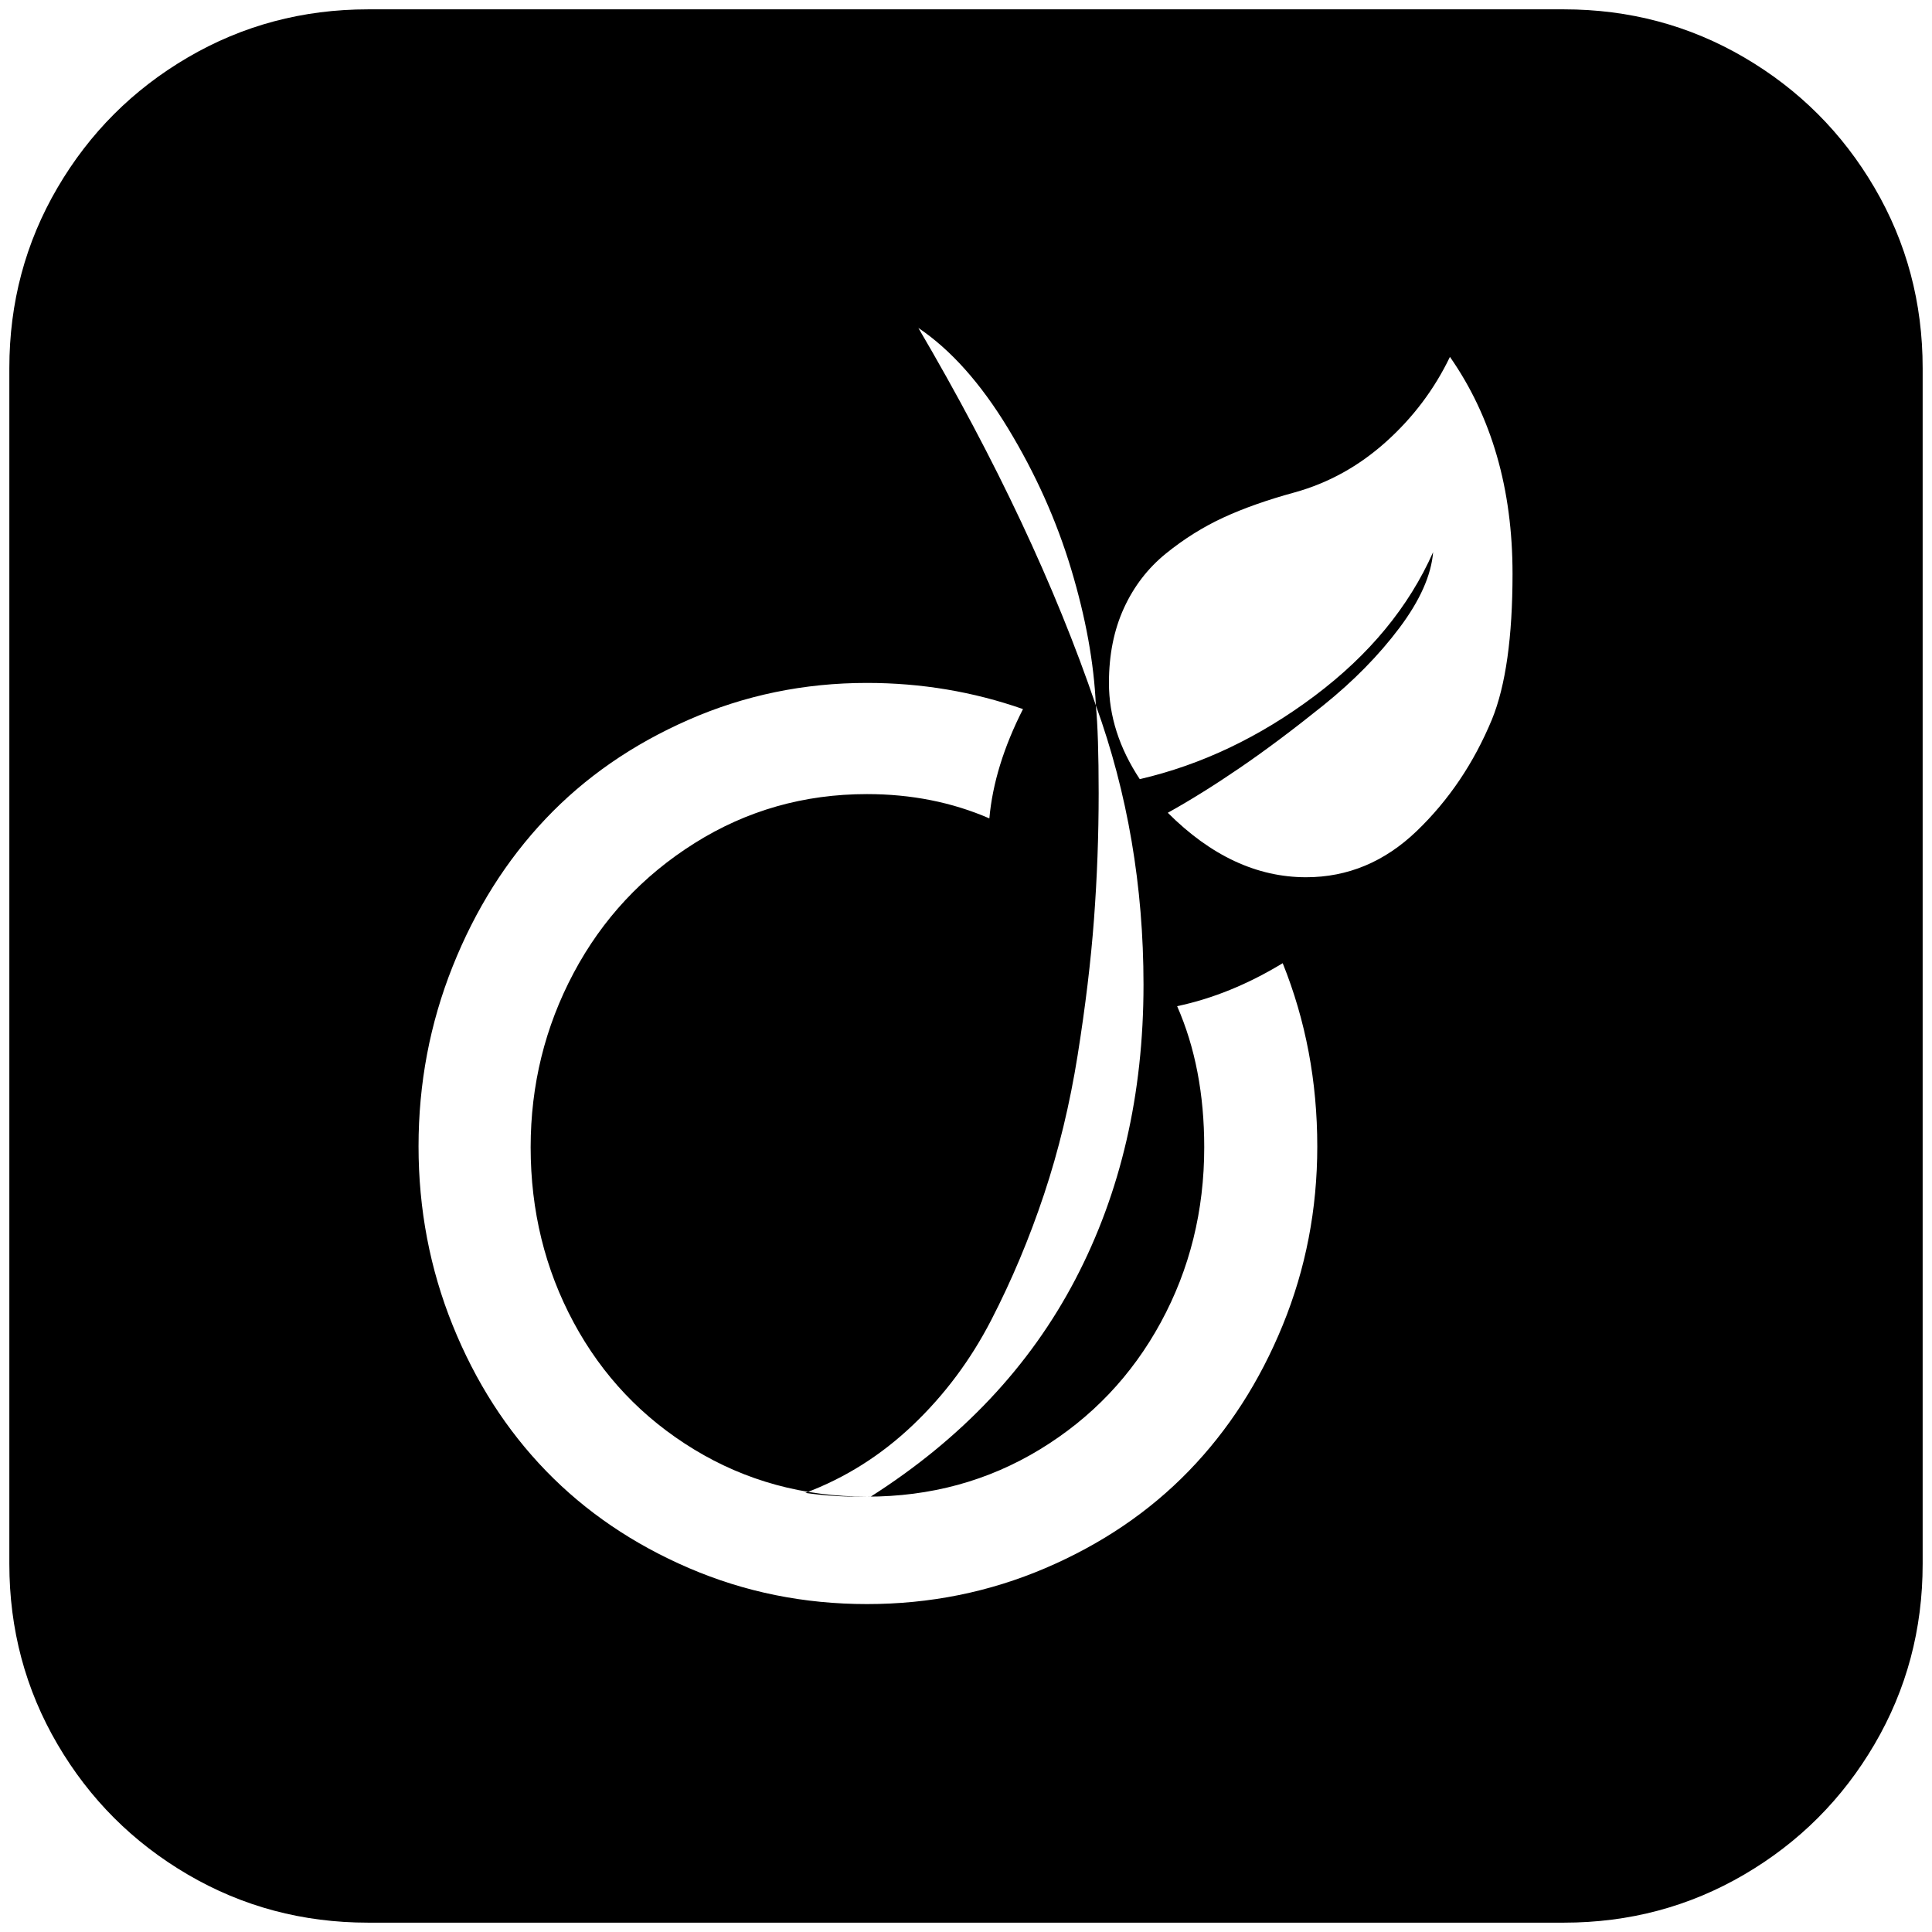 <?xml version="1.0" standalone="no"?>
<!DOCTYPE svg PUBLIC "-//W3C//DTD SVG 1.1//EN" "http://www.w3.org/Graphics/SVG/1.1/DTD/svg11.dtd" >
<svg xmlns="http://www.w3.org/2000/svg" xmlns:xlink="http://www.w3.org/1999/xlink" version="1.1" width="2048" height="2048" viewBox="-10 0 2068 2048">
   <path fill="currentColor"
d="M1400 1217q0 -104 -37 -196q-56 34 -113 46q29 66 29 151q0 102 -46.5 187.5t-129.5 136t-185 50.5t-185 -50.5t-129 -136t-46 -187.5q0 -100 46 -186.5t129.5 -139t184.5 -52.5q71 0 131 26q5 -56 36 -117q-80 -28 -167 -28q-101 0 -191 39.5t-153 106t-99.5 158
t-36.5 192.5t36.5 191.5t100 156t153 104t190.5 38.5t191 -38.5t153.5 -104t100.5 -156t37 -191.5zM1163 745q3 31 3 94q0 68 -5 135t-17.5 145.5t-36 149t-56.5 134.5t-84 112.5t-115 72.5q28 4 56 4h14q146 -93 219 -232.5t73 -315.5q0 -158 -51 -299zM1163 745
q-3 -68 -26.5 -146t-67.5 -150.5t-96 -107.5q125 213 190 404zM1609 604q0 -136 -67 -232q-25 52 -68.5 91t-97.5 54q-44 12 -76.5 27t-61.5 38.5t-45 58.5t-16 80q0 53 33 103q99 -23 187 -89t127 -154q-3 37 -36 81t-81.5 83t-89.5 67t-77 48q69 69 148 69
q67 0 118.5 -49.5t80.5 -119.5q22 -54 22 -156zM2048 384v1280q0 105 -51.5 193t-139.5 139.5t-193 51.5h-1280q-105 0 -193 -51.5t-139.5 -139.5t-51.5 -193v-1280q0 -105 51.5 -193t139.5 -139.5t193 -51.5h1280q105 0 193 51.5t139.5 139.5t51.5 193z" />
</svg>
